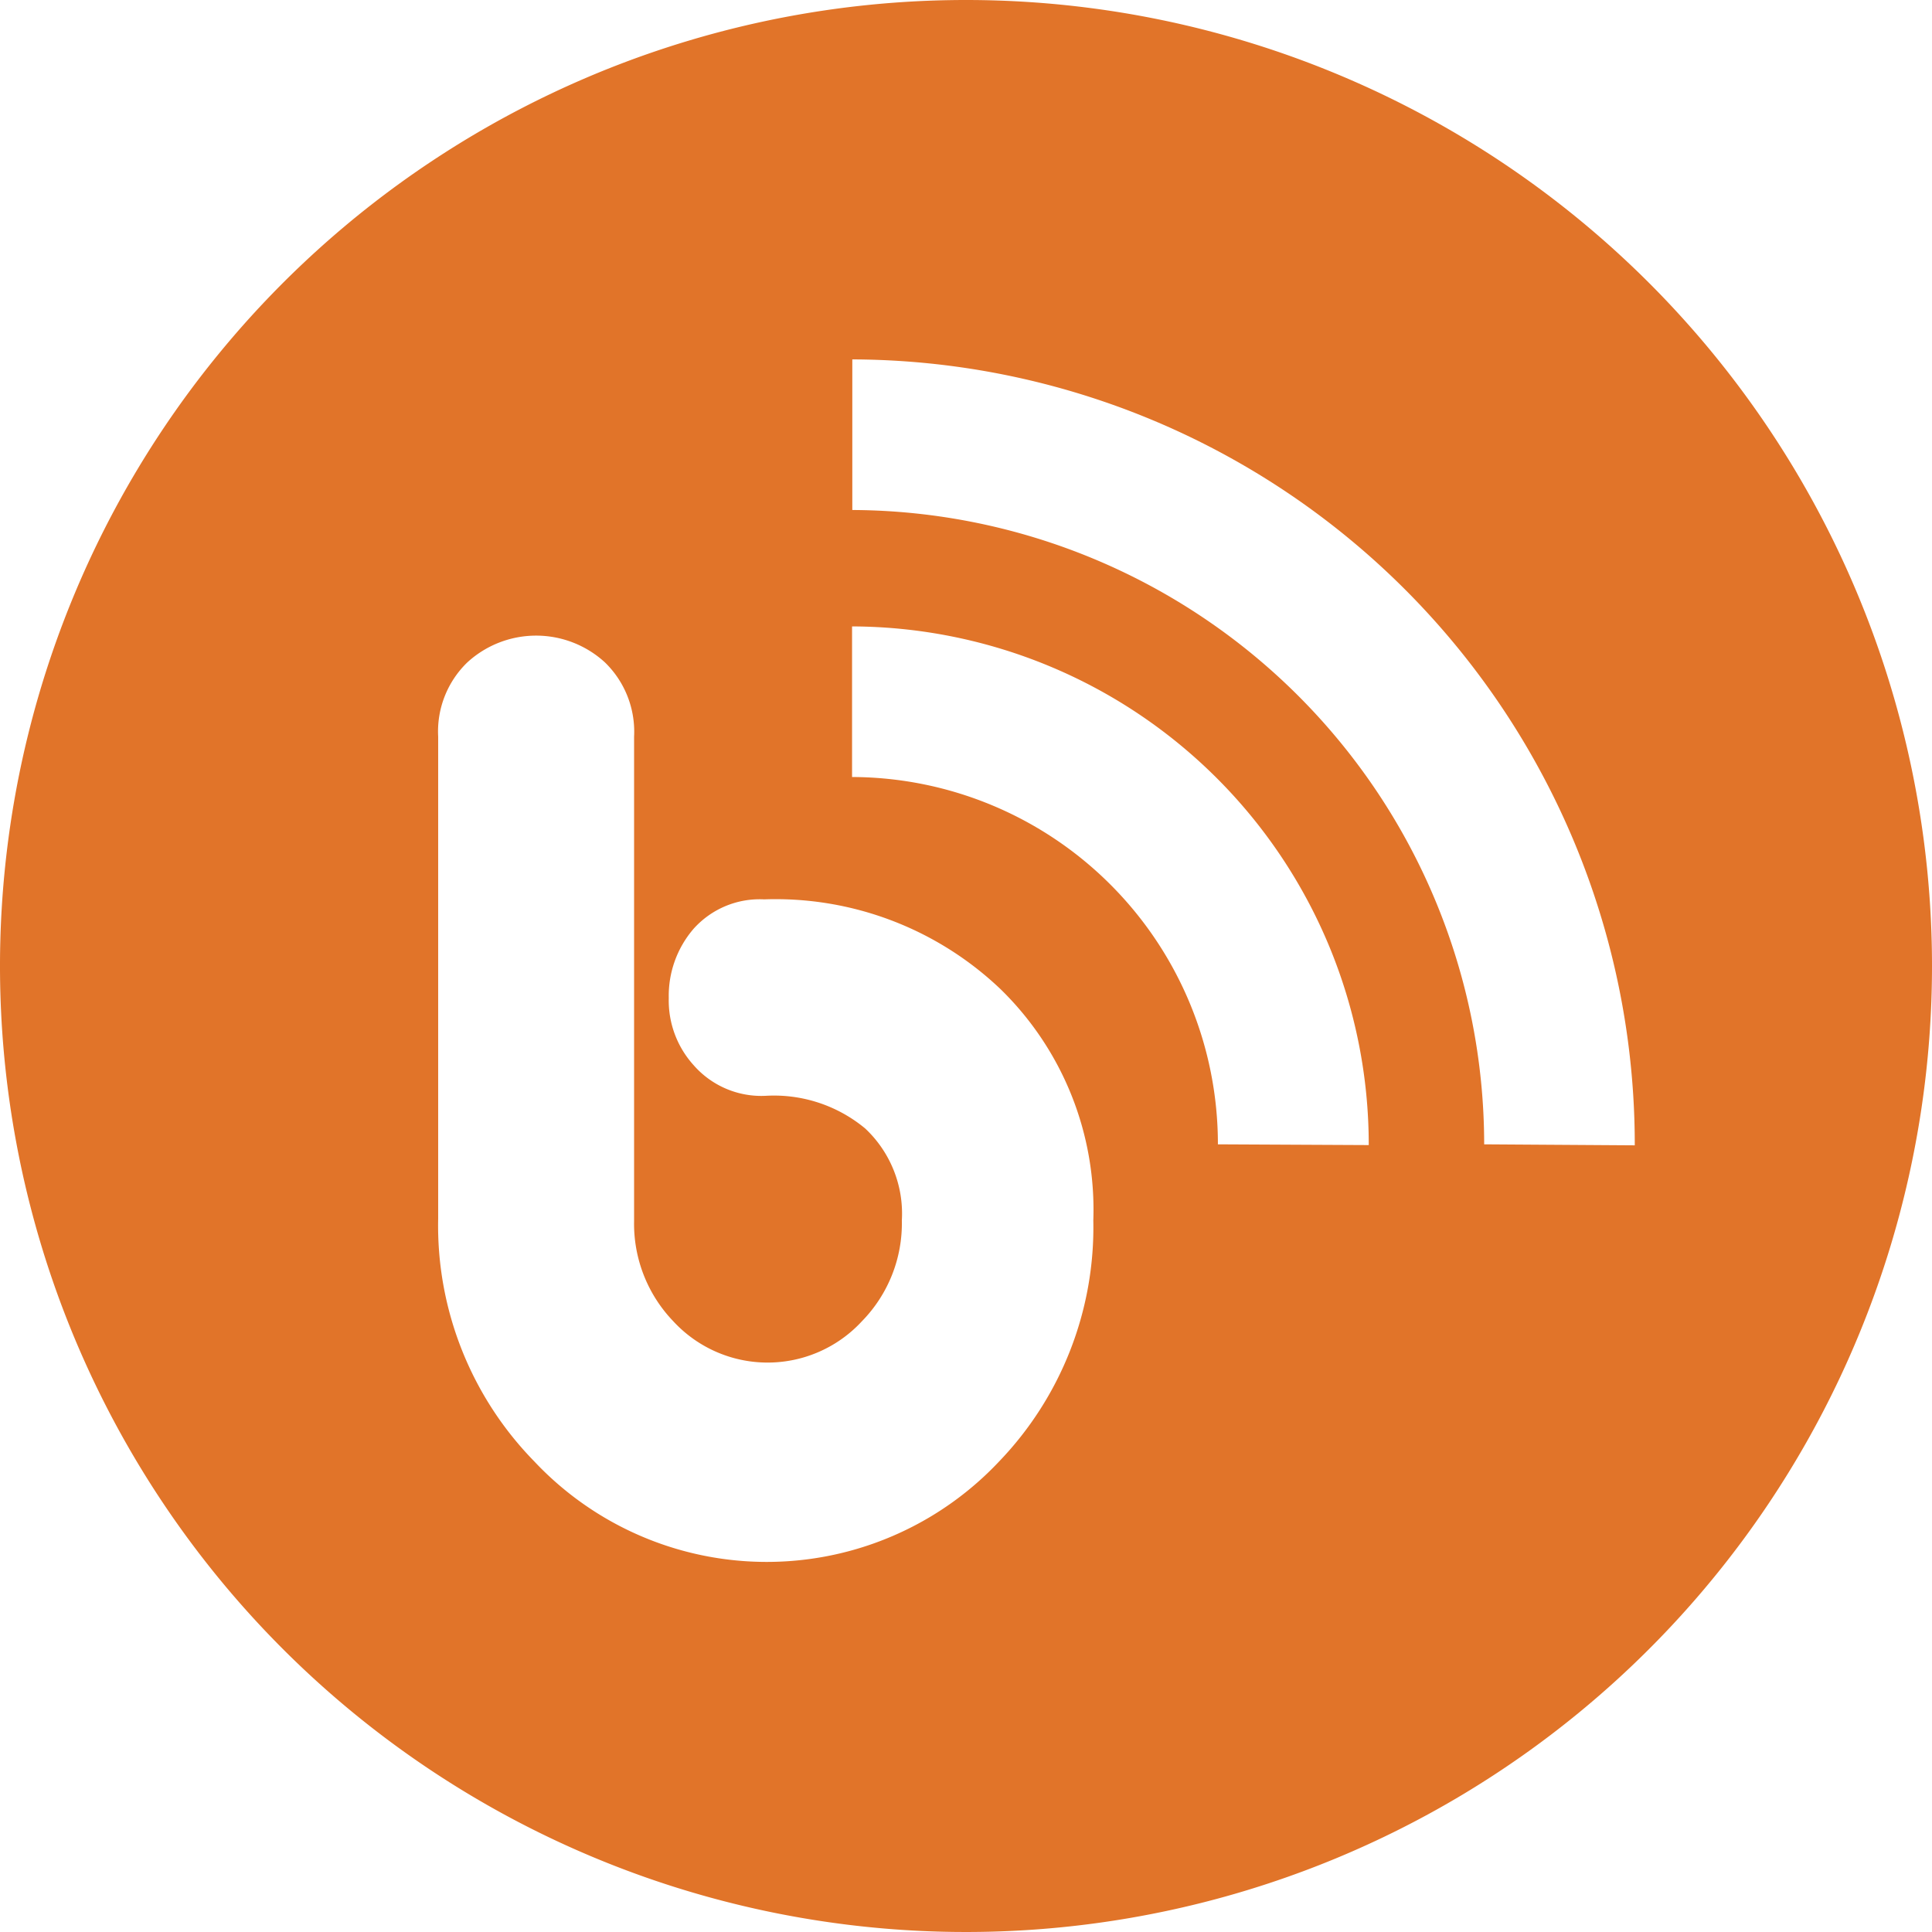 <svg xmlns="http://www.w3.org/2000/svg" viewBox="0 0 78 78"><defs><style>.cls-1{fill:#e17429;}</style></defs><g id="Layer_2" data-name="Layer 2"><g id="_05-FULL-WHITE" data-name="05-FULL-WHITE"><path class="cls-1" d="M39,0A39,39,0,1,0,78,39,39,39,0,0,0,39,0Zm1.34,59a12.88,12.88,0,0,1-18.77,0,13.61,13.61,0,0,1-3.88-9.8V29.74a3.88,3.88,0,0,1,1.18-3,4.11,4.11,0,0,1,5.55,0,3.9,3.9,0,0,1,1.18,3V49.29a5.68,5.68,0,0,0,1.58,4.05,5.18,5.18,0,0,0,7.62,0,5.65,5.65,0,0,0,1.61-4.07,4.71,4.71,0,0,0-1.48-3.71,5.76,5.76,0,0,0-4-1.32A3.63,3.63,0,0,1,28,43a3.89,3.89,0,0,1-1-2.71,4.14,4.14,0,0,1,1-2.79,3.58,3.58,0,0,1,2.85-1.19,13.16,13.16,0,0,1,9.55,3.63,12.43,12.43,0,0,1,3.74,9.33A13.64,13.64,0,0,1,40.34,59Zm8.83-12.8A14.82,14.82,0,0,0,34.4,31.37V25.29A20.93,20.93,0,0,1,55.26,46.23Zm10.75,0A25.62,25.62,0,0,0,34.41,20.59V14.51A31.69,31.69,0,0,1,66,46.24Z"/></g></g></svg>
